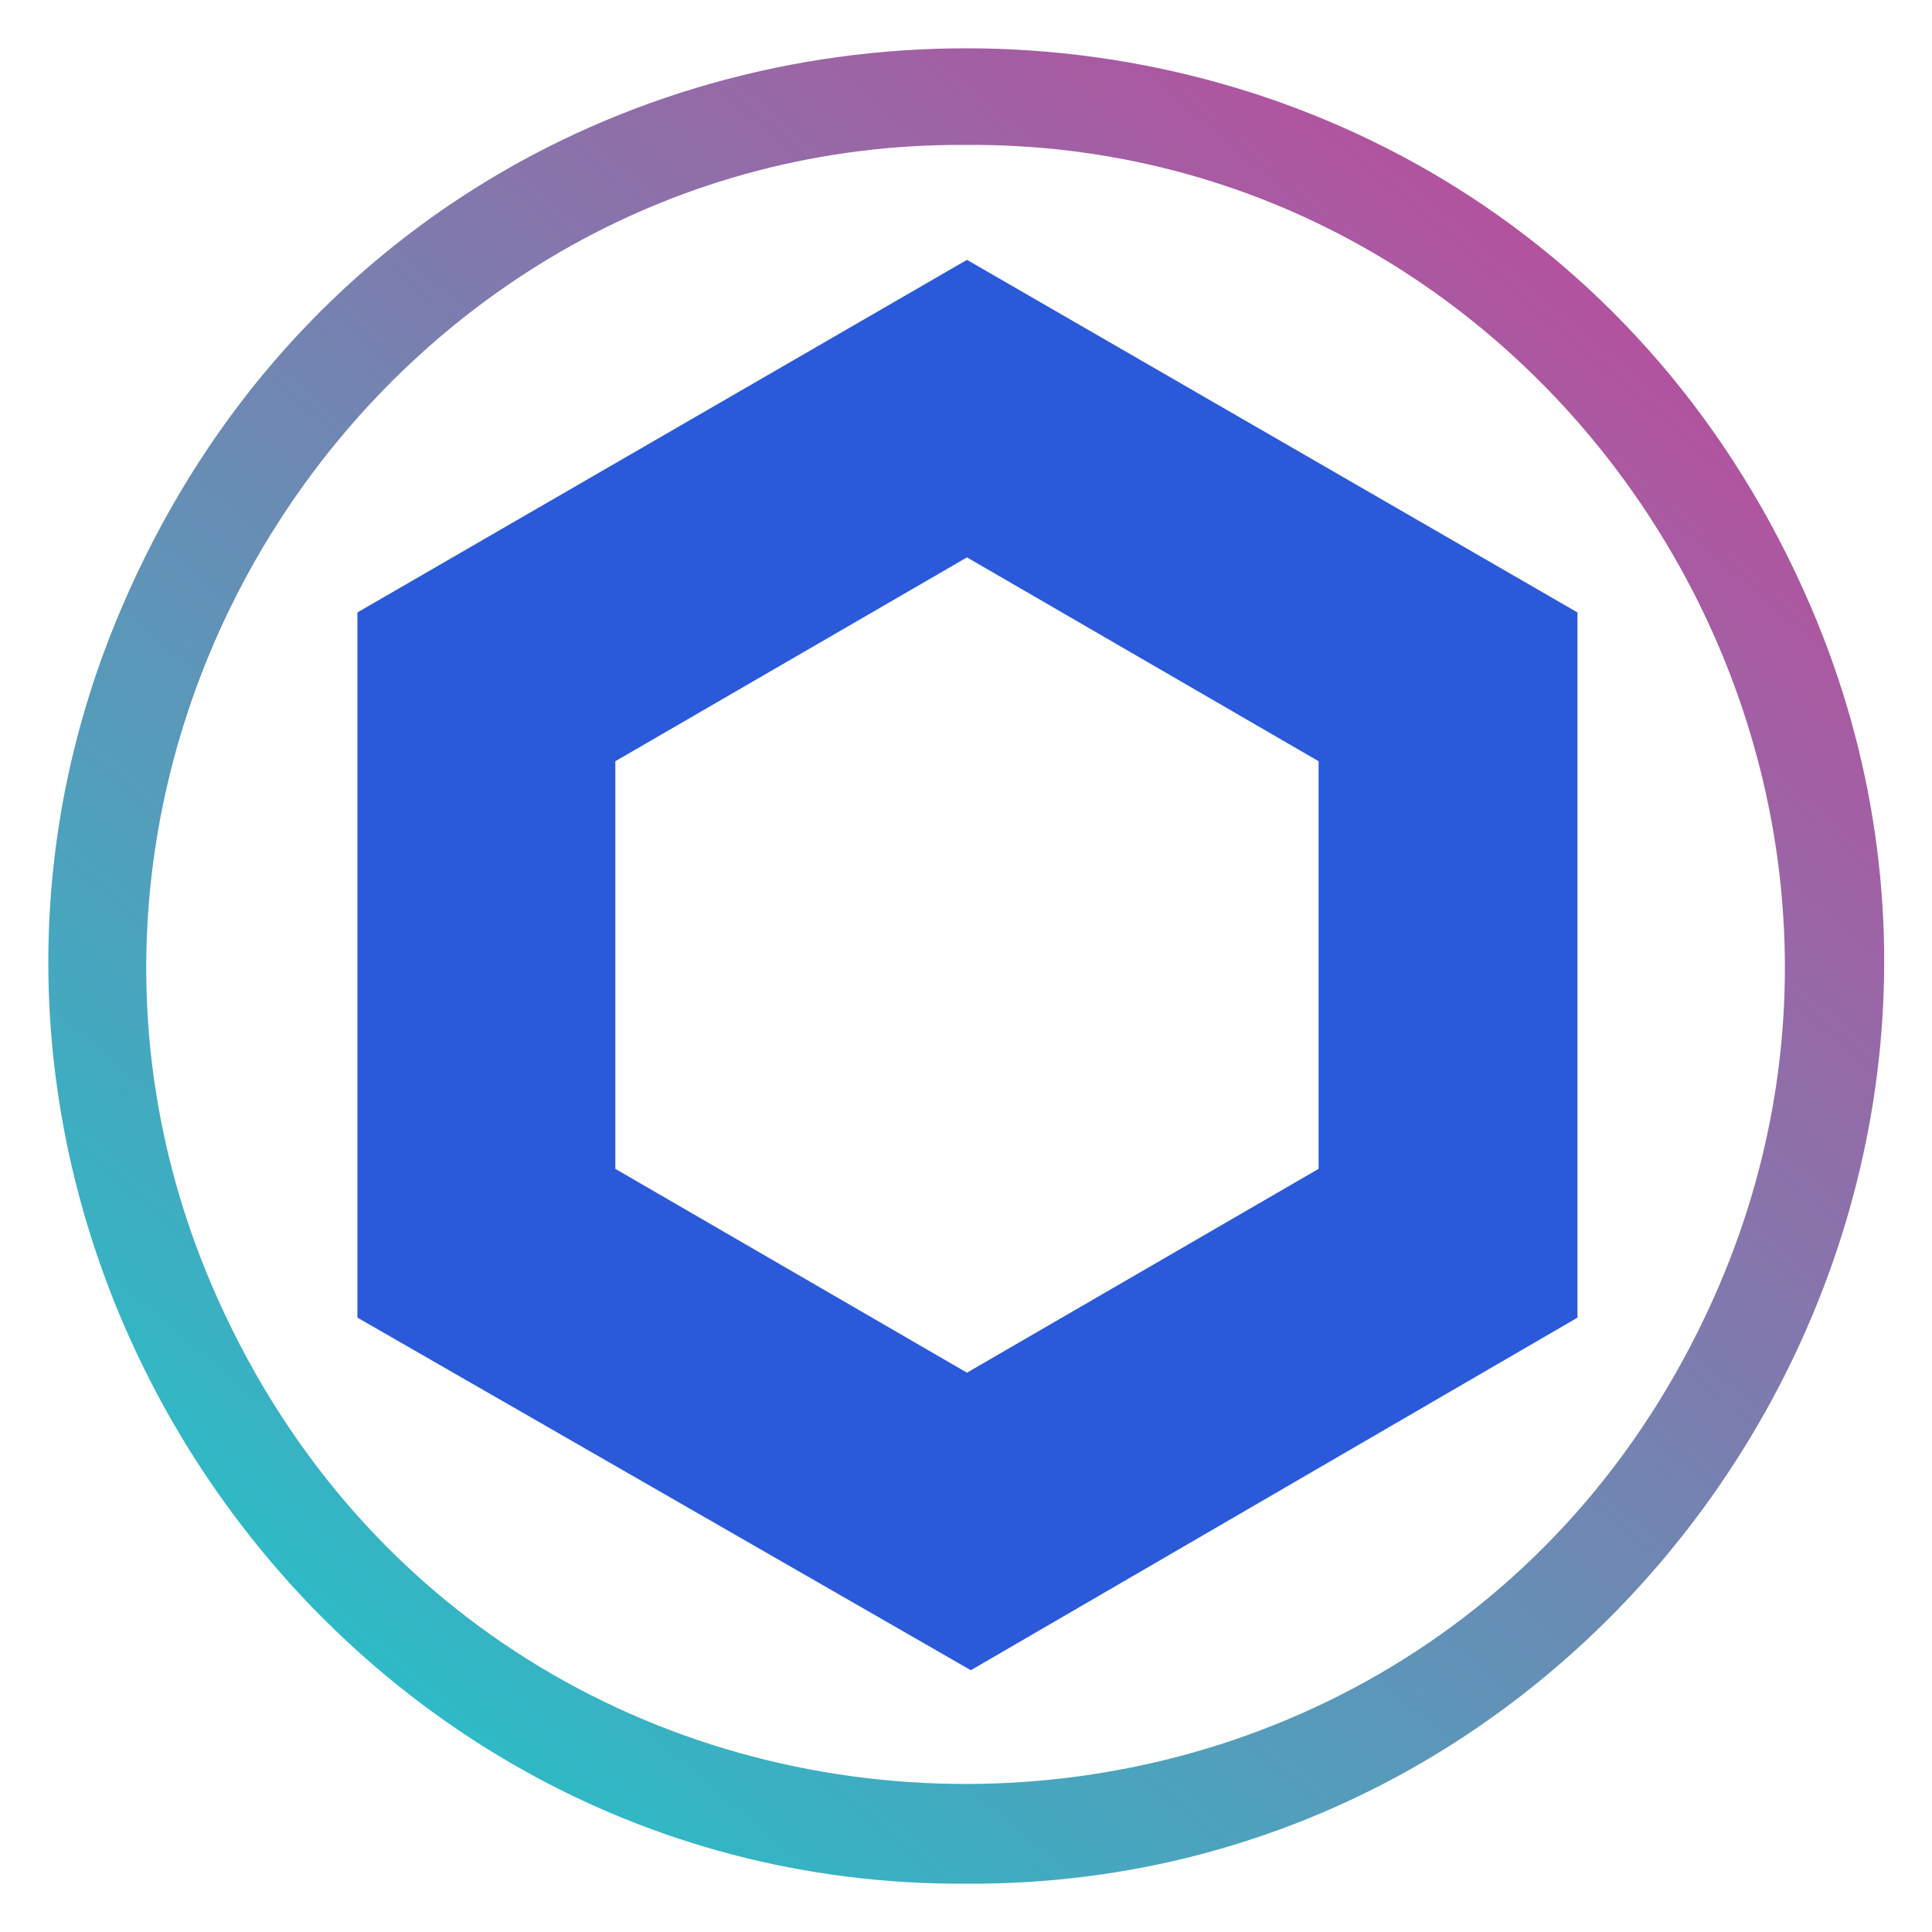 <svg xmlns="http://www.w3.org/2000/svg" viewBox="0 0 200 200"><path fill="#2a5ada" d="M100.1 26.9L37 63.4v73l63.5 36.5 62.8-36.5v-73l-63.2-36.5zM63.7 121V78.8l36.4-21.1 36.4 21.1V121l-36.4 21.1L63.7 121z"/><linearGradient id="a" x1=".253" x2=".036" y1="199.987" y2="199.732" gradientTransform="matrix(560 0 0 -560.001 20.001 112020.195)" gradientUnits="userSpaceOnUse"><stop offset="0" stop-color="#b6509e"/><stop offset="1" stop-color="#2ebac6"/></linearGradient><path fill="url(#a)" d="M100 195c-67.4.4-114-70.1-87.4-132.1 33-77.2 141.8-77.2 174.9 0 26.5 62-20.1 132.5-87.5 132.1zm0-180C39.8 14.6-1.8 77.5 21.9 133c29.5 68.9 126.6 68.9 156.1 0 23.7-55.5-17.8-118.4-78-118z"/></svg>
